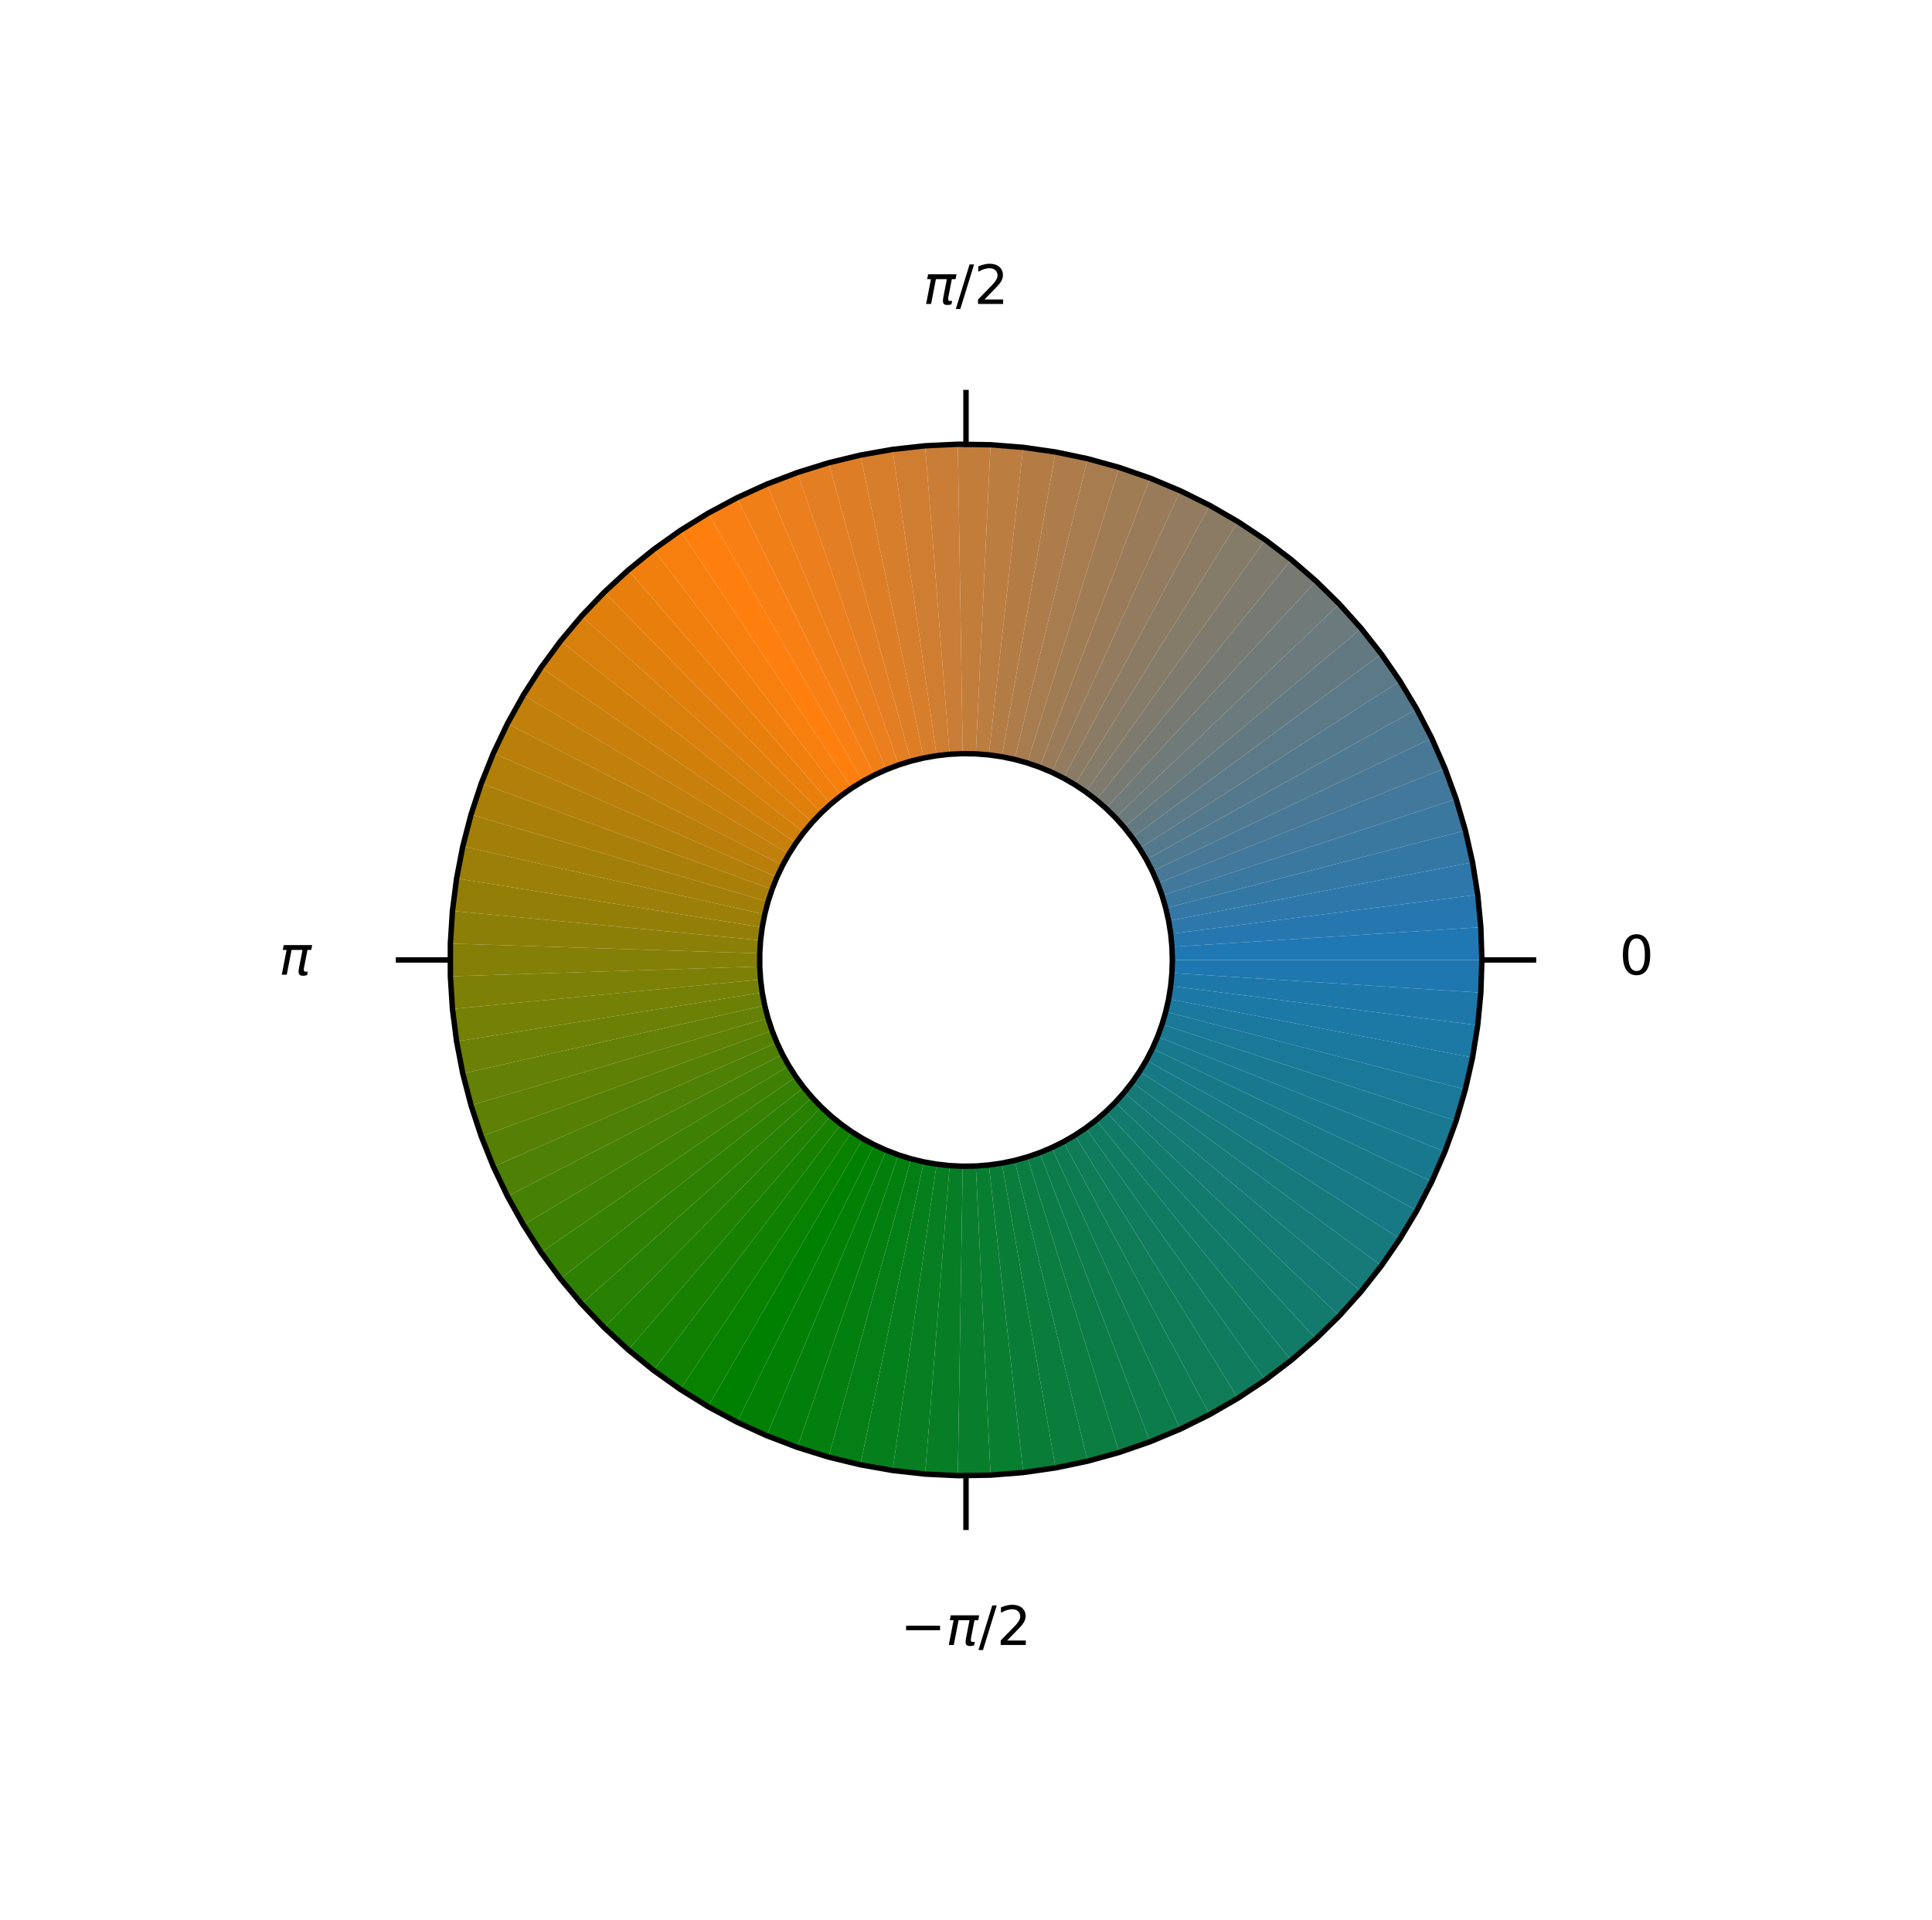 <?xml version="1.0" encoding="utf-8" standalone="no"?>
<!DOCTYPE svg PUBLIC "-//W3C//DTD SVG 1.1//EN"
  "http://www.w3.org/Graphics/SVG/1.1/DTD/svg11.dtd">
<!-- Created with matplotlib (http://matplotlib.org/) -->
<svg height="354.04pt" version="1.1" viewBox="0 0 356.2 354.04" width="356.2pt" xmlns="http://www.w3.org/2000/svg" xmlns:xlink="http://www.w3.org/1999/xlink">
 <defs>
  <style type="text/css">
*{stroke-linecap:butt;stroke-linejoin:round;}
  </style>
 </defs>
 <g id="figure_1">
  <g id="patch_1">
   <path d="M 0 354.04 
L 356.2 354.04 
L 356.2 0 
L 0 0 
z
" style="fill:#ffffff;"/>
  </g>
  <g id="axes_1">
   <g id="PatchCollection_1">
    <path clip-path="url(#pab62745c8b)" d="M 178.1 329.202 
C 218.459 329.202 257.171 313.167 285.709 284.629 
C 314.247 256.091 330.282 217.379 330.282 177.02 
C 330.282 136.661 314.247 97.949 285.709 69.411 
C 257.171 40.873 218.459 24.838 178.1 24.838 
C 137.741 24.838 99.029 40.873 70.491 69.411 
C 41.953 97.949 25.918 136.661 25.918 177.02 
C 25.918 217.379 41.953 256.091 70.491 284.629 
C 99.029 313.167 137.741 329.202 178.1 329.202 
z
" style="fill:#ffffff;fill-opacity:0.5;"/>
   </g>
   <g id="PatchCollection_2">
    <path clip-path="url(#pab62745c8b)" d="M 273.214 177.02 
L 273.022 170.988 
L 216.069 174.607 
L 216.145 177.02 
z
" style="fill:#1f77b4;"/>
   </g>
   <g id="PatchCollection_3">
    <path clip-path="url(#pab62745c8b)" d="M 273.022 170.988 
L 272.448 164.979 
L 215.839 172.204 
L 216.069 174.607 
z
" style="fill:#2677af;"/>
   </g>
   <g id="PatchCollection_4">
    <path clip-path="url(#pab62745c8b)" d="M 272.448 164.979 
L 271.495 159.02 
L 215.458 169.82 
L 215.839 172.204 
z
" style="fill:#2d77aa;"/>
   </g>
   <g id="PatchCollection_5">
    <path clip-path="url(#pab62745c8b)" d="M 271.495 159.02 
L 270.165 153.132 
L 214.926 167.465 
L 215.458 169.82 
z
" style="fill:#3378a5;"/>
   </g>
   <g id="PatchCollection_6">
    <path clip-path="url(#pab62745c8b)" d="M 270.165 153.132 
L 268.465 147.341 
L 214.246 165.149 
L 214.926 167.465 
z
" style="fill:#3a78a0;"/>
   </g>
   <g id="PatchCollection_7">
    <path clip-path="url(#pab62745c8b)" d="M 268.465 147.341 
L 266.4 141.67 
L 213.42 162.88 
L 214.246 165.149 
z
" style="fill:#41789b;"/>
   </g>
   <g id="PatchCollection_8">
    <path clip-path="url(#pab62745c8b)" d="M 266.4 141.67 
L 263.981 136.141 
L 212.452 160.668 
L 213.42 162.88 
z
" style="fill:#487896;"/>
   </g>
   <g id="PatchCollection_9">
    <path clip-path="url(#pab62745c8b)" d="M 263.981 136.141 
L 261.215 130.776 
L 211.346 158.522 
L 212.452 160.668 
z
" style="fill:#4f7991;"/>
   </g>
   <g id="PatchCollection_10">
    <path clip-path="url(#pab62745c8b)" d="M 261.215 130.776 
L 258.115 125.598 
L 210.106 156.451 
L 211.346 158.522 
z
" style="fill:#55798c;"/>
   </g>
   <g id="PatchCollection_11">
    <path clip-path="url(#pab62745c8b)" d="M 258.115 125.598 
L 254.692 120.626 
L 208.737 154.463 
L 210.106 156.451 
z
" style="fill:#5c7987;"/>
   </g>
   <g id="PatchCollection_12">
    <path clip-path="url(#pab62745c8b)" d="M 254.692 120.626 
L 250.961 115.882 
L 207.245 152.565 
L 208.737 154.463 
z
" style="fill:#637982;"/>
   </g>
   <g id="PatchCollection_13">
    <path clip-path="url(#pab62745c8b)" d="M 250.961 115.882 
L 246.937 111.384 
L 205.635 150.766 
L 207.245 152.565 
z
" style="fill:#6a7a7d;"/>
   </g>
   <g id="PatchCollection_14">
    <path clip-path="url(#pab62745c8b)" d="M 246.937 111.384 
L 242.635 107.15 
L 203.914 149.072 
L 205.635 150.766 
z
" style="fill:#707a78;"/>
   </g>
   <g id="PatchCollection_15">
    <path clip-path="url(#pab62745c8b)" d="M 242.635 107.15 
L 238.074 103.198 
L 202.09 147.491 
L 203.914 149.072 
z
" style="fill:#777a73;"/>
   </g>
   <g id="PatchCollection_16">
    <path clip-path="url(#pab62745c8b)" d="M 238.074 103.198 
L 233.271 99.543 
L 200.169 146.029 
L 202.09 147.491 
z
" style="fill:#7e7a6e;"/>
   </g>
   <g id="PatchCollection_17">
    <path clip-path="url(#pab62745c8b)" d="M 233.271 99.543 
L 228.246 96.2 
L 198.159 144.692 
L 200.169 146.029 
z
" style="fill:#857b69;"/>
   </g>
   <g id="PatchCollection_18">
    <path clip-path="url(#pab62745c8b)" d="M 228.246 96.2 
L 223.019 93.182 
L 196.068 143.485 
L 198.159 144.692 
z
" style="fill:#8c7b64;"/>
   </g>
   <g id="PatchCollection_19">
    <path clip-path="url(#pab62745c8b)" d="M 223.019 93.182 
L 217.612 90.502 
L 193.905 142.413 
L 196.068 143.485 
z
" style="fill:#927b5e;"/>
   </g>
   <g id="PatchCollection_20">
    <path clip-path="url(#pab62745c8b)" d="M 217.612 90.502 
L 212.045 88.17 
L 191.678 141.48 
L 193.905 142.413 
z
" style="fill:#997b59;"/>
   </g>
   <g id="PatchCollection_21">
    <path clip-path="url(#pab62745c8b)" d="M 212.045 88.17 
L 206.341 86.196 
L 189.396 140.69 
L 191.678 141.48 
z
" style="fill:#a07c54;"/>
   </g>
   <g id="PatchCollection_22">
    <path clip-path="url(#pab62745c8b)" d="M 206.341 86.196 
L 200.524 84.587 
L 187.07 140.047 
L 189.396 140.69 
z
" style="fill:#a77c4f;"/>
   </g>
   <g id="PatchCollection_23">
    <path clip-path="url(#pab62745c8b)" d="M 200.524 84.587 
L 194.616 83.351 
L 184.707 139.553 
L 187.07 140.047 
z
" style="fill:#ae7c4a;"/>
   </g>
   <g id="PatchCollection_24">
    <path clip-path="url(#pab62745c8b)" d="M 194.616 83.351 
L 188.642 82.492 
L 182.317 139.209 
L 184.707 139.553 
z
" style="fill:#b47c45;"/>
   </g>
   <g id="PatchCollection_25">
    <path clip-path="url(#pab62745c8b)" d="M 188.642 82.492 
L 182.626 82.014 
L 179.91 139.018 
L 182.317 139.209 
z
" style="fill:#bb7d40;"/>
   </g>
   <g id="PatchCollection_26">
    <path clip-path="url(#pab62745c8b)" d="M 182.626 82.014 
L 176.591 81.918 
L 177.496 138.979 
L 179.91 139.018 
z
" style="fill:#c27d3b;"/>
   </g>
   <g id="PatchCollection_27">
    <path clip-path="url(#pab62745c8b)" d="M 176.591 81.918 
L 170.562 82.206 
L 175.085 139.094 
L 177.496 138.979 
z
" style="fill:#c97d36;"/>
   </g>
   <g id="PatchCollection_28">
    <path clip-path="url(#pab62745c8b)" d="M 170.562 82.206 
L 164.564 82.874 
L 172.686 139.362 
L 175.085 139.094 
z
" style="fill:#cf7d31;"/>
   </g>
   <g id="PatchCollection_29">
    <path clip-path="url(#pab62745c8b)" d="M 164.564 82.874 
L 158.62 83.923 
L 170.308 139.781 
L 172.686 139.362 
z
" style="fill:#d67e2c;"/>
   </g>
   <g id="PatchCollection_30">
    <path clip-path="url(#pab62745c8b)" d="M 158.62 83.923 
L 152.755 85.345 
L 167.962 140.35 
L 170.308 139.781 
z
" style="fill:#dd7e27;"/>
   </g>
   <g id="PatchCollection_31">
    <path clip-path="url(#pab62745c8b)" d="M 152.755 85.345 
L 146.991 87.138 
L 165.657 141.067 
L 167.962 140.35 
z
" style="fill:#e47e22;"/>
   </g>
   <g id="PatchCollection_32">
    <path clip-path="url(#pab62745c8b)" d="M 146.991 87.138 
L 141.353 89.292 
L 163.401 141.929 
L 165.657 141.067 
z
" style="fill:#eb7e1d;"/>
   </g>
   <g id="PatchCollection_33">
    <path clip-path="url(#pab62745c8b)" d="M 141.353 89.292 
L 135.863 91.799 
L 161.205 142.932 
L 163.401 141.929 
z
" style="fill:#f17f18;"/>
   </g>
   <g id="PatchCollection_34">
    <path clip-path="url(#pab62745c8b)" d="M 135.863 91.799 
L 130.543 94.649 
L 159.077 144.072 
L 161.205 142.932 
z
" style="fill:#f87f13;"/>
   </g>
   <g id="PatchCollection_35">
    <path clip-path="url(#pab62745c8b)" d="M 130.543 94.649 
L 125.415 97.831 
L 157.026 145.345 
L 159.077 144.072 
z
" style="fill:#ff7f0e;"/>
   </g>
   <g id="PatchCollection_36">
    <path clip-path="url(#pab62745c8b)" d="M 125.415 97.831 
L 120.498 101.332 
L 155.059 146.745 
L 157.026 145.345 
z
" style="fill:#f77f0e;"/>
   </g>
   <g id="PatchCollection_37">
    <path clip-path="url(#pab62745c8b)" d="M 120.498 101.332 
L 115.814 105.138 
L 153.186 148.267 
L 155.059 146.745 
z
" style="fill:#f07f0d;"/>
   </g>
   <g id="PatchCollection_38">
    <path clip-path="url(#pab62745c8b)" d="M 115.814 105.138 
L 111.38 109.233 
L 151.412 149.905 
L 153.186 148.267 
z
" style="fill:#e87f0d;"/>
   </g>
   <g id="PatchCollection_39">
    <path clip-path="url(#pab62745c8b)" d="M 111.38 109.233 
L 107.215 113.601 
L 149.746 151.652 
L 151.412 149.905 
z
" style="fill:#e07f0c;"/>
   </g>
   <g id="PatchCollection_40">
    <path clip-path="url(#pab62745c8b)" d="M 107.215 113.601 
L 103.336 118.225 
L 148.194 153.502 
L 149.746 151.652 
z
" style="fill:#d87f0c;"/>
   </g>
   <g id="PatchCollection_41">
    <path clip-path="url(#pab62745c8b)" d="M 103.336 118.225 
L 99.757 123.085 
L 146.763 155.446 
L 148.194 153.502 
z
" style="fill:#d17f0b;"/>
   </g>
   <g id="PatchCollection_42">
    <path clip-path="url(#pab62745c8b)" d="M 99.757 123.085 
L 96.494 128.162 
L 145.458 157.477 
L 146.763 155.446 
z
" style="fill:#c97f0b;"/>
   </g>
   <g id="PatchCollection_43">
    <path clip-path="url(#pab62745c8b)" d="M 96.494 128.162 
L 93.56 133.436 
L 144.284 159.587 
L 145.458 157.477 
z
" style="fill:#c17f0b;"/>
   </g>
   <g id="PatchCollection_44">
    <path clip-path="url(#pab62745c8b)" d="M 93.56 133.436 
L 90.966 138.886 
L 143.246 161.766 
L 144.284 159.587 
z
" style="fill:#b97f0a;"/>
   </g>
   <g id="PatchCollection_45">
    <path clip-path="url(#pab62745c8b)" d="M 90.966 138.886 
L 88.722 144.489 
L 142.349 164.008 
L 143.246 161.766 
z
" style="fill:#b27f0a;"/>
   </g>
   <g id="PatchCollection_46">
    <path clip-path="url(#pab62745c8b)" d="M 88.722 144.489 
L 86.839 150.223 
L 141.596 166.301 
L 142.349 164.008 
z
" style="fill:#aa7f09;"/>
   </g>
   <g id="PatchCollection_47">
    <path clip-path="url(#pab62745c8b)" d="M 86.839 150.223 
L 85.323 156.065 
L 140.989 168.638 
L 141.596 166.301 
z
" style="fill:#a27f09;"/>
   </g>
   <g id="PatchCollection_48">
    <path clip-path="url(#pab62745c8b)" d="M 85.323 156.065 
L 84.181 161.992 
L 140.532 171.009 
L 140.989 168.638 
z
" style="fill:#9b7f08;"/>
   </g>
   <g id="PatchCollection_49">
    <path clip-path="url(#pab62745c8b)" d="M 84.181 161.992 
L 83.417 167.979 
L 140.227 173.404 
L 140.532 171.009 
z
" style="fill:#937f08;"/>
   </g>
   <g id="PatchCollection_50">
    <path clip-path="url(#pab62745c8b)" d="M 83.417 167.979 
L 83.034 174.002 
L 140.074 175.813 
L 140.227 173.404 
z
" style="fill:#8b7f08;"/>
   </g>
   <g id="PatchCollection_51">
    <path clip-path="url(#pab62745c8b)" d="M 83.034 174.002 
L 83.034 180.038 
L 140.074 178.227 
L 140.074 175.813 
z
" style="fill:#837f07;"/>
   </g>
   <g id="PatchCollection_52">
    <path clip-path="url(#pab62745c8b)" d="M 83.034 180.038 
L 83.417 186.061 
L 140.227 180.636 
L 140.074 178.227 
z
" style="fill:#7c8007;"/>
   </g>
   <g id="PatchCollection_53">
    <path clip-path="url(#pab62745c8b)" d="M 83.417 186.061 
L 84.181 192.048 
L 140.532 183.031 
L 140.227 180.636 
z
" style="fill:#748006;"/>
   </g>
   <g id="PatchCollection_54">
    <path clip-path="url(#pab62745c8b)" d="M 84.181 192.048 
L 85.323 197.975 
L 140.989 185.402 
L 140.532 183.031 
z
" style="fill:#6c8006;"/>
   </g>
   <g id="PatchCollection_55">
    <path clip-path="url(#pab62745c8b)" d="M 85.323 197.975 
L 86.839 203.817 
L 141.596 187.739 
L 140.989 185.402 
z
" style="fill:#648006;"/>
   </g>
   <g id="PatchCollection_56">
    <path clip-path="url(#pab62745c8b)" d="M 86.839 203.817 
L 88.722 209.551 
L 142.349 190.032 
L 141.596 187.739 
z
" style="fill:#5d8005;"/>
   </g>
   <g id="PatchCollection_57">
    <path clip-path="url(#pab62745c8b)" d="M 88.722 209.551 
L 90.966 215.154 
L 143.246 192.274 
L 142.349 190.032 
z
" style="fill:#558005;"/>
   </g>
   <g id="PatchCollection_58">
    <path clip-path="url(#pab62745c8b)" d="M 90.966 215.154 
L 93.56 220.604 
L 144.284 194.453 
L 143.246 192.274 
z
" style="fill:#4d8004;"/>
   </g>
   <g id="PatchCollection_59">
    <path clip-path="url(#pab62745c8b)" d="M 93.56 220.604 
L 96.494 225.878 
L 145.458 196.563 
L 144.284 194.453 
z
" style="fill:#468004;"/>
   </g>
   <g id="PatchCollection_60">
    <path clip-path="url(#pab62745c8b)" d="M 96.494 225.878 
L 99.757 230.955 
L 146.763 198.594 
L 145.458 196.563 
z
" style="fill:#3e8003;"/>
   </g>
   <g id="PatchCollection_61">
    <path clip-path="url(#pab62745c8b)" d="M 99.757 230.955 
L 103.336 235.815 
L 148.194 200.538 
L 146.763 198.594 
z
" style="fill:#368003;"/>
   </g>
   <g id="PatchCollection_62">
    <path clip-path="url(#pab62745c8b)" d="M 103.336 235.815 
L 107.215 240.439 
L 149.746 202.388 
L 148.194 200.538 
z
" style="fill:#2e8003;"/>
   </g>
   <g id="PatchCollection_63">
    <path clip-path="url(#pab62745c8b)" d="M 107.215 240.439 
L 111.38 244.807 
L 151.412 204.135 
L 149.746 202.388 
z
" style="fill:#278002;"/>
   </g>
   <g id="PatchCollection_64">
    <path clip-path="url(#pab62745c8b)" d="M 111.38 244.807 
L 115.814 248.902 
L 153.186 205.773 
L 151.412 204.135 
z
" style="fill:#1f8002;"/>
   </g>
   <g id="PatchCollection_65">
    <path clip-path="url(#pab62745c8b)" d="M 115.814 248.902 
L 120.498 252.708 
L 155.059 207.295 
L 153.186 205.773 
z
" style="fill:#178001;"/>
   </g>
   <g id="PatchCollection_66">
    <path clip-path="url(#pab62745c8b)" d="M 120.498 252.708 
L 125.415 256.209 
L 157.026 208.695 
L 155.059 207.295 
z
" style="fill:#0f8001;"/>
   </g>
   <g id="PatchCollection_67">
    <path clip-path="url(#pab62745c8b)" d="M 125.415 256.209 
L 130.543 259.391 
L 159.077 209.968 
L 157.026 208.695 
z
" style="fill:#088000;"/>
   </g>
   <g id="PatchCollection_68">
    <path clip-path="url(#pab62745c8b)" d="M 130.543 259.391 
L 135.863 262.241 
L 161.205 211.108 
L 159.077 209.968 
z
" style="fill:#008000;"/>
   </g>
   <g id="PatchCollection_69">
    <path clip-path="url(#pab62745c8b)" d="M 135.863 262.241 
L 141.353 264.748 
L 163.401 212.111 
L 161.205 211.108 
z
" style="fill:#018005;"/>
   </g>
   <g id="PatchCollection_70">
    <path clip-path="url(#pab62745c8b)" d="M 141.353 264.748 
L 146.991 266.902 
L 165.657 212.973 
L 163.401 212.111 
z
" style="fill:#027f0b;"/>
   </g>
   <g id="PatchCollection_71">
    <path clip-path="url(#pab62745c8b)" d="M 146.991 266.902 
L 152.755 268.695 
L 167.962 213.69 
L 165.657 212.973 
z
" style="fill:#037f10;"/>
   </g>
   <g id="PatchCollection_72">
    <path clip-path="url(#pab62745c8b)" d="M 152.755 268.695 
L 158.62 270.117 
L 170.308 214.259 
L 167.962 213.69 
z
" style="fill:#047f16;"/>
   </g>
   <g id="PatchCollection_73">
    <path clip-path="url(#pab62745c8b)" d="M 158.62 270.117 
L 164.564 271.166 
L 172.686 214.678 
L 170.308 214.259 
z
" style="fill:#057f1b;"/>
   </g>
   <g id="PatchCollection_74">
    <path clip-path="url(#pab62745c8b)" d="M 164.564 271.166 
L 170.562 271.834 
L 175.085 214.946 
L 172.686 214.678 
z
" style="fill:#067e21;"/>
   </g>
   <g id="PatchCollection_75">
    <path clip-path="url(#pab62745c8b)" d="M 170.562 271.834 
L 176.591 272.122 
L 177.496 215.061 
L 175.085 214.946 
z
" style="fill:#077e26;"/>
   </g>
   <g id="PatchCollection_76">
    <path clip-path="url(#pab62745c8b)" d="M 176.591 272.122 
L 182.626 272.026 
L 179.91 215.022 
L 177.496 215.061 
z
" style="fill:#087e2c;"/>
   </g>
   <g id="PatchCollection_77">
    <path clip-path="url(#pab62745c8b)" d="M 182.626 272.026 
L 188.642 271.548 
L 182.317 214.831 
L 179.91 215.022 
z
" style="fill:#087e31;"/>
   </g>
   <g id="PatchCollection_78">
    <path clip-path="url(#pab62745c8b)" d="M 188.642 271.548 
L 194.616 270.689 
L 184.707 214.487 
L 182.317 214.831 
z
" style="fill:#097d37;"/>
   </g>
   <g id="PatchCollection_79">
    <path clip-path="url(#pab62745c8b)" d="M 194.616 270.689 
L 200.524 269.453 
L 187.07 213.993 
L 184.707 214.487 
z
" style="fill:#0a7d3c;"/>
   </g>
   <g id="PatchCollection_80">
    <path clip-path="url(#pab62745c8b)" d="M 200.524 269.453 
L 206.341 267.844 
L 189.396 213.35 
L 187.07 213.993 
z
" style="fill:#0b7d41;"/>
   </g>
   <g id="PatchCollection_81">
    <path clip-path="url(#pab62745c8b)" d="M 206.341 267.844 
L 212.045 265.87 
L 191.678 212.56 
L 189.396 213.35 
z
" style="fill:#0c7c47;"/>
   </g>
   <g id="PatchCollection_82">
    <path clip-path="url(#pab62745c8b)" d="M 212.045 265.87 
L 217.612 263.538 
L 193.905 211.627 
L 191.678 212.56 
z
" style="fill:#0d7c4c;"/>
   </g>
   <g id="PatchCollection_83">
    <path clip-path="url(#pab62745c8b)" d="M 217.612 263.538 
L 223.019 260.858 
L 196.068 210.555 
L 193.905 211.627 
z
" style="fill:#0e7c52;"/>
   </g>
   <g id="PatchCollection_84">
    <path clip-path="url(#pab62745c8b)" d="M 223.019 260.858 
L 228.246 257.84 
L 198.159 209.348 
L 196.068 210.555 
z
" style="fill:#0f7c57;"/>
   </g>
   <g id="PatchCollection_85">
    <path clip-path="url(#pab62745c8b)" d="M 228.246 257.84 
L 233.271 254.497 
L 200.169 208.011 
L 198.159 209.348 
z
" style="fill:#107b5d;"/>
   </g>
   <g id="PatchCollection_86">
    <path clip-path="url(#pab62745c8b)" d="M 233.271 254.497 
L 238.074 250.842 
L 202.09 206.549 
L 200.169 208.011 
z
" style="fill:#117b62;"/>
   </g>
   <g id="PatchCollection_87">
    <path clip-path="url(#pab62745c8b)" d="M 238.074 250.842 
L 242.635 246.89 
L 203.914 204.968 
L 202.09 206.549 
z
" style="fill:#127b68;"/>
   </g>
   <g id="PatchCollection_88">
    <path clip-path="url(#pab62745c8b)" d="M 242.635 246.89 
L 246.937 242.656 
L 205.635 203.274 
L 203.914 204.968 
z
" style="fill:#137b6d;"/>
   </g>
   <g id="PatchCollection_89">
    <path clip-path="url(#pab62745c8b)" d="M 246.937 242.656 
L 250.961 238.158 
L 207.245 201.475 
L 205.635 203.274 
z
" style="fill:#147a73;"/>
   </g>
   <g id="PatchCollection_90">
    <path clip-path="url(#pab62745c8b)" d="M 250.961 238.158 
L 254.692 233.414 
L 208.737 199.577 
L 207.245 201.475 
z
" style="fill:#157a78;"/>
   </g>
   <g id="PatchCollection_91">
    <path clip-path="url(#pab62745c8b)" d="M 254.692 233.414 
L 258.115 228.442 
L 210.106 197.589 
L 208.737 199.577 
z
" style="fill:#167a7d;"/>
   </g>
   <g id="PatchCollection_92">
    <path clip-path="url(#pab62745c8b)" d="M 258.115 228.442 
L 261.215 223.264 
L 211.346 195.518 
L 210.106 197.589 
z
" style="fill:#177983;"/>
   </g>
   <g id="PatchCollection_93">
    <path clip-path="url(#pab62745c8b)" d="M 261.215 223.264 
L 263.981 217.899 
L 212.452 193.372 
L 211.346 195.518 
z
" style="fill:#177988;"/>
   </g>
   <g id="PatchCollection_94">
    <path clip-path="url(#pab62745c8b)" d="M 263.981 217.899 
L 266.4 212.37 
L 213.42 191.16 
L 212.452 193.372 
z
" style="fill:#18798e;"/>
   </g>
   <g id="PatchCollection_95">
    <path clip-path="url(#pab62745c8b)" d="M 266.4 212.37 
L 268.465 206.699 
L 214.246 188.891 
L 213.42 191.16 
z
" style="fill:#197993;"/>
   </g>
   <g id="PatchCollection_96">
    <path clip-path="url(#pab62745c8b)" d="M 268.465 206.699 
L 270.165 200.908 
L 214.926 186.575 
L 214.246 188.891 
z
" style="fill:#1a7899;"/>
   </g>
   <g id="PatchCollection_97">
    <path clip-path="url(#pab62745c8b)" d="M 270.165 200.908 
L 271.495 195.02 
L 215.458 184.22 
L 214.926 186.575 
z
" style="fill:#1b789e;"/>
   </g>
   <g id="PatchCollection_98">
    <path clip-path="url(#pab62745c8b)" d="M 271.495 195.02 
L 272.448 189.061 
L 215.839 181.836 
L 215.458 184.22 
z
" style="fill:#1c78a4;"/>
   </g>
   <g id="PatchCollection_99">
    <path clip-path="url(#pab62745c8b)" d="M 272.448 189.061 
L 273.022 183.052 
L 216.069 179.433 
L 215.839 181.836 
z
" style="fill:#1d78a9;"/>
   </g>
   <g id="PatchCollection_100">
    <path clip-path="url(#pab62745c8b)" d="M 273.022 183.052 
L 273.214 177.02 
L 216.145 177.02 
L 216.069 179.433 
z
" style="fill:#1e77af;"/>
   </g>
   <g id="line2d_1">
    <path clip-path="url(#pab62745c8b)" d="M 273.214 177.02 
L 273.022 170.988 
L 272.448 164.979 
L 271.495 159.02 
L 270.165 153.132 
L 268.465 147.341 
L 266.4 141.67 
L 263.981 136.141 
L 261.215 130.776 
L 258.115 125.598 
L 254.692 120.626 
L 250.961 115.882 
L 246.937 111.384 
L 242.635 107.15 
L 238.074 103.198 
L 233.271 99.543 
L 228.246 96.2 
L 223.019 93.182 
L 217.612 90.502 
L 212.045 88.17 
L 206.341 86.196 
L 200.524 84.587 
L 194.616 83.351 
L 188.642 82.492 
L 182.626 82.014 
L 176.591 81.918 
L 170.562 82.206 
L 164.564 82.874 
L 158.62 83.923 
L 152.755 85.345 
L 146.991 87.138 
L 141.353 89.292 
L 135.863 91.799 
L 130.543 94.649 
L 125.415 97.831 
L 120.498 101.332 
L 115.814 105.138 
L 111.38 109.233 
L 107.215 113.601 
L 103.336 118.225 
L 99.757 123.085 
L 96.494 128.162 
L 93.56 133.436 
L 90.966 138.886 
L 88.722 144.489 
L 86.839 150.223 
L 85.323 156.065 
L 84.181 161.992 
L 83.417 167.979 
L 83.034 174.002 
L 83.034 180.038 
L 83.417 186.061 
L 84.181 192.048 
L 85.323 197.975 
L 86.839 203.817 
L 88.722 209.551 
L 90.966 215.154 
L 93.56 220.604 
L 96.494 225.878 
L 99.757 230.955 
L 103.336 235.815 
L 107.215 240.439 
L 111.38 244.807 
L 115.814 248.902 
L 120.498 252.708 
L 125.415 256.209 
L 130.543 259.391 
L 135.863 262.241 
L 141.353 264.748 
L 146.991 266.902 
L 152.755 268.695 
L 158.62 270.117 
L 164.564 271.166 
L 170.562 271.834 
L 176.591 272.122 
L 182.626 272.026 
L 188.642 271.548 
L 194.616 270.689 
L 200.524 269.453 
L 206.341 267.844 
L 212.045 265.87 
L 217.612 263.538 
L 223.019 260.858 
L 228.246 257.84 
L 233.271 254.497 
L 238.074 250.842 
L 242.635 246.89 
L 246.937 242.656 
L 250.961 238.158 
L 254.692 233.414 
L 258.115 228.442 
L 261.215 223.264 
L 263.981 217.899 
L 266.4 212.37 
L 268.465 206.699 
L 270.165 200.908 
L 271.495 195.02 
L 272.448 189.061 
L 273.022 183.052 
L 273.214 177.02 
" style="fill:none;stroke:#000000;stroke-linecap:square;"/>
   </g>
   <g id="line2d_2">
    <path clip-path="url(#pab62745c8b)" d="M 216.145 177.02 
L 216.069 174.607 
L 215.839 172.204 
L 215.458 169.82 
L 214.926 167.465 
L 214.246 165.149 
L 213.42 162.88 
L 212.452 160.668 
L 211.346 158.522 
L 210.106 156.451 
L 208.737 154.463 
L 207.245 152.565 
L 205.635 150.766 
L 203.914 149.072 
L 202.09 147.491 
L 200.169 146.029 
L 198.159 144.692 
L 196.068 143.485 
L 193.905 142.413 
L 191.678 141.48 
L 189.396 140.69 
L 187.07 140.047 
L 184.707 139.553 
L 182.317 139.209 
L 179.91 139.018 
L 177.496 138.979 
L 175.085 139.094 
L 172.686 139.362 
L 170.308 139.781 
L 167.962 140.35 
L 165.657 141.067 
L 163.401 141.929 
L 161.205 142.932 
L 159.077 144.072 
L 157.026 145.345 
L 155.059 146.745 
L 153.186 148.267 
L 151.412 149.905 
L 149.746 151.652 
L 148.194 153.502 
L 146.763 155.446 
L 145.458 157.477 
L 144.284 159.587 
L 143.246 161.766 
L 142.349 164.008 
L 141.596 166.301 
L 140.989 168.638 
L 140.532 171.009 
L 140.227 173.404 
L 140.074 175.813 
L 140.074 178.227 
L 140.227 180.636 
L 140.532 183.031 
L 140.989 185.402 
L 141.596 187.739 
L 142.349 190.032 
L 143.246 192.274 
L 144.284 194.453 
L 145.458 196.563 
L 146.763 198.594 
L 148.194 200.538 
L 149.746 202.388 
L 151.412 204.135 
L 153.186 205.773 
L 155.059 207.295 
L 157.026 208.695 
L 159.077 209.968 
L 161.205 211.108 
L 163.401 212.111 
L 165.657 212.973 
L 167.962 213.69 
L 170.308 214.259 
L 172.686 214.678 
L 175.085 214.946 
L 177.496 215.061 
L 179.91 215.022 
L 182.317 214.831 
L 184.707 214.487 
L 187.07 213.993 
L 189.396 213.35 
L 191.678 212.56 
L 193.905 211.627 
L 196.068 210.555 
L 198.159 209.348 
L 200.169 208.011 
L 202.09 206.549 
L 203.914 204.968 
L 205.635 203.274 
L 207.245 201.475 
L 208.737 199.577 
L 210.106 197.589 
L 211.346 195.518 
L 212.452 193.372 
L 213.42 191.16 
L 214.246 188.891 
L 214.926 186.575 
L 215.458 184.22 
L 215.839 181.836 
L 216.069 179.433 
L 216.145 177.02 
" style="fill:none;stroke:#000000;stroke-linecap:square;"/>
   </g>
   <g id="line2d_3">
    <path clip-path="url(#pab62745c8b)" d="M 273.214 177.02 
L 282.725 177.02 
" style="fill:none;stroke:#000000;stroke-linecap:square;"/>
   </g>
   <g id="line2d_4">
    <path clip-path="url(#pab62745c8b)" d="M 178.1 81.906 
L 178.1 72.395 
" style="fill:none;stroke:#000000;stroke-linecap:square;"/>
   </g>
   <g id="line2d_5">
    <path clip-path="url(#pab62745c8b)" d="M 178.1 272.134 
L 178.1 281.645 
" style="fill:none;stroke:#000000;stroke-linecap:square;"/>
   </g>
   <g id="line2d_6">
    <path clip-path="url(#pab62745c8b)" d="M 82.986 177.02 
L 73.475 177.02 
" style="fill:none;stroke:#000000;stroke-linecap:square;"/>
   </g>
   <g id="text_1">
    <!-- $0$ -->
    <defs>
     <path d="M 31.781 66.406 
Q 24.172 66.406 20.328 58.906 
Q 16.5 51.422 16.5 36.375 
Q 16.5 21.391 20.328 13.891 
Q 24.172 6.391 31.781 6.391 
Q 39.453 6.391 43.281 13.891 
Q 47.125 21.391 47.125 36.375 
Q 47.125 51.422 43.281 58.906 
Q 39.453 66.406 31.781 66.406 
z
M 31.781 74.219 
Q 44.047 74.219 50.516 64.516 
Q 56.984 54.828 56.984 36.375 
Q 56.984 17.969 50.516 8.266 
Q 44.047 -1.422 31.781 -1.422 
Q 19.531 -1.422 13.062 8.266 
Q 6.594 17.969 6.594 36.375 
Q 6.594 54.828 13.062 64.516 
Q 19.531 74.219 31.781 74.219 
z
" id="DejaVuSans-30"/>
    </defs>
    <g transform="translate(298.548 179.779)scale(0.1 -0.1)">
     <use transform="translate(0 0.781)" xlink:href="#DejaVuSans-30"/>
    </g>
   </g>
   <g id="text_2">
    <!-- $\pi/2$ -->
    <defs>
     <path d="M 9.125 54.688 
L 61.531 54.688 
L 59.766 45.703 
L 52.875 45.703 
L 46.344 12.109 
Q 45.656 8.594 46.578 7.031 
Q 47.469 5.516 50.141 5.516 
Q 50.875 5.516 51.953 5.672 
Q 53.078 5.766 53.422 5.812 
L 52.156 -0.688 
Q 50.344 -1.312 48.484 -1.609 
Q 46.578 -1.906 44.781 -1.906 
Q 38.922 -1.906 37.312 1.266 
Q 35.688 4.5 37.359 13.094 
L 43.703 45.703 
L 23.531 45.703 
L 14.656 0 
L 5.469 0 
L 14.359 45.703 
L 7.375 45.703 
z
" id="DejaVuSans-Oblique-3c0"/>
     <path d="M 25.391 72.906 
L 33.688 72.906 
L 8.297 -9.281 
L 0 -9.281 
z
" id="DejaVuSans-2f"/>
     <path d="M 19.188 8.297 
L 53.609 8.297 
L 53.609 0 
L 7.328 0 
L 7.328 8.297 
Q 12.938 14.109 22.625 23.891 
Q 32.328 33.688 34.812 36.531 
Q 39.547 41.844 41.422 45.531 
Q 43.312 49.219 43.312 52.781 
Q 43.312 58.594 39.234 62.25 
Q 35.156 65.922 28.609 65.922 
Q 23.969 65.922 18.812 64.312 
Q 13.672 62.703 7.812 59.422 
L 7.812 69.391 
Q 13.766 71.781 18.938 73 
Q 24.125 74.219 28.422 74.219 
Q 39.75 74.219 46.484 68.547 
Q 53.219 62.891 53.219 53.422 
Q 53.219 48.922 51.531 44.891 
Q 49.859 40.875 45.406 35.406 
Q 44.188 33.984 37.641 27.219 
Q 31.109 20.453 19.188 8.297 
z
" id="DejaVuSans-32"/>
    </defs>
    <g transform="translate(170.2 56.132)scale(0.1 -0.1)">
     <use transform="translate(0 0.781)" xlink:href="#DejaVuSans-Oblique-3c0"/>
     <use transform="translate(60.205 0.781)" xlink:href="#DejaVuSans-2f"/>
     <use transform="translate(93.85 0.781)" xlink:href="#DejaVuSans-32"/>
    </g>
   </g>
   <g id="text_3">
    <!-- $-\pi/2$ -->
    <defs>
     <path d="M 10.594 35.5 
L 73.188 35.5 
L 73.188 27.203 
L 10.594 27.203 
z
" id="DejaVuSans-2212"/>
    </defs>
    <g transform="translate(166 303.427)scale(0.1 -0.1)">
     <use transform="translate(0 0.781)" xlink:href="#DejaVuSans-2212"/>
     <use transform="translate(83.789 0.781)" xlink:href="#DejaVuSans-Oblique-3c0"/>
     <use transform="translate(143.994 0.781)" xlink:href="#DejaVuSans-2f"/>
     <use transform="translate(177.639 0.781)" xlink:href="#DejaVuSans-32"/>
    </g>
   </g>
   <g id="text_4">
    <!-- $\pi$ -->
    <g transform="translate(51.402 179.779)scale(0.1 -0.1)">
     <use transform="translate(0 0.312)" xlink:href="#DejaVuSans-Oblique-3c0"/>
    </g>
   </g>
  </g>
 </g>
 <defs>
  <clipPath id="pab62745c8b">
   <rect height="332.64" width="334.8" x="10.7" y="10.7"/>
  </clipPath>
 </defs>
</svg>
